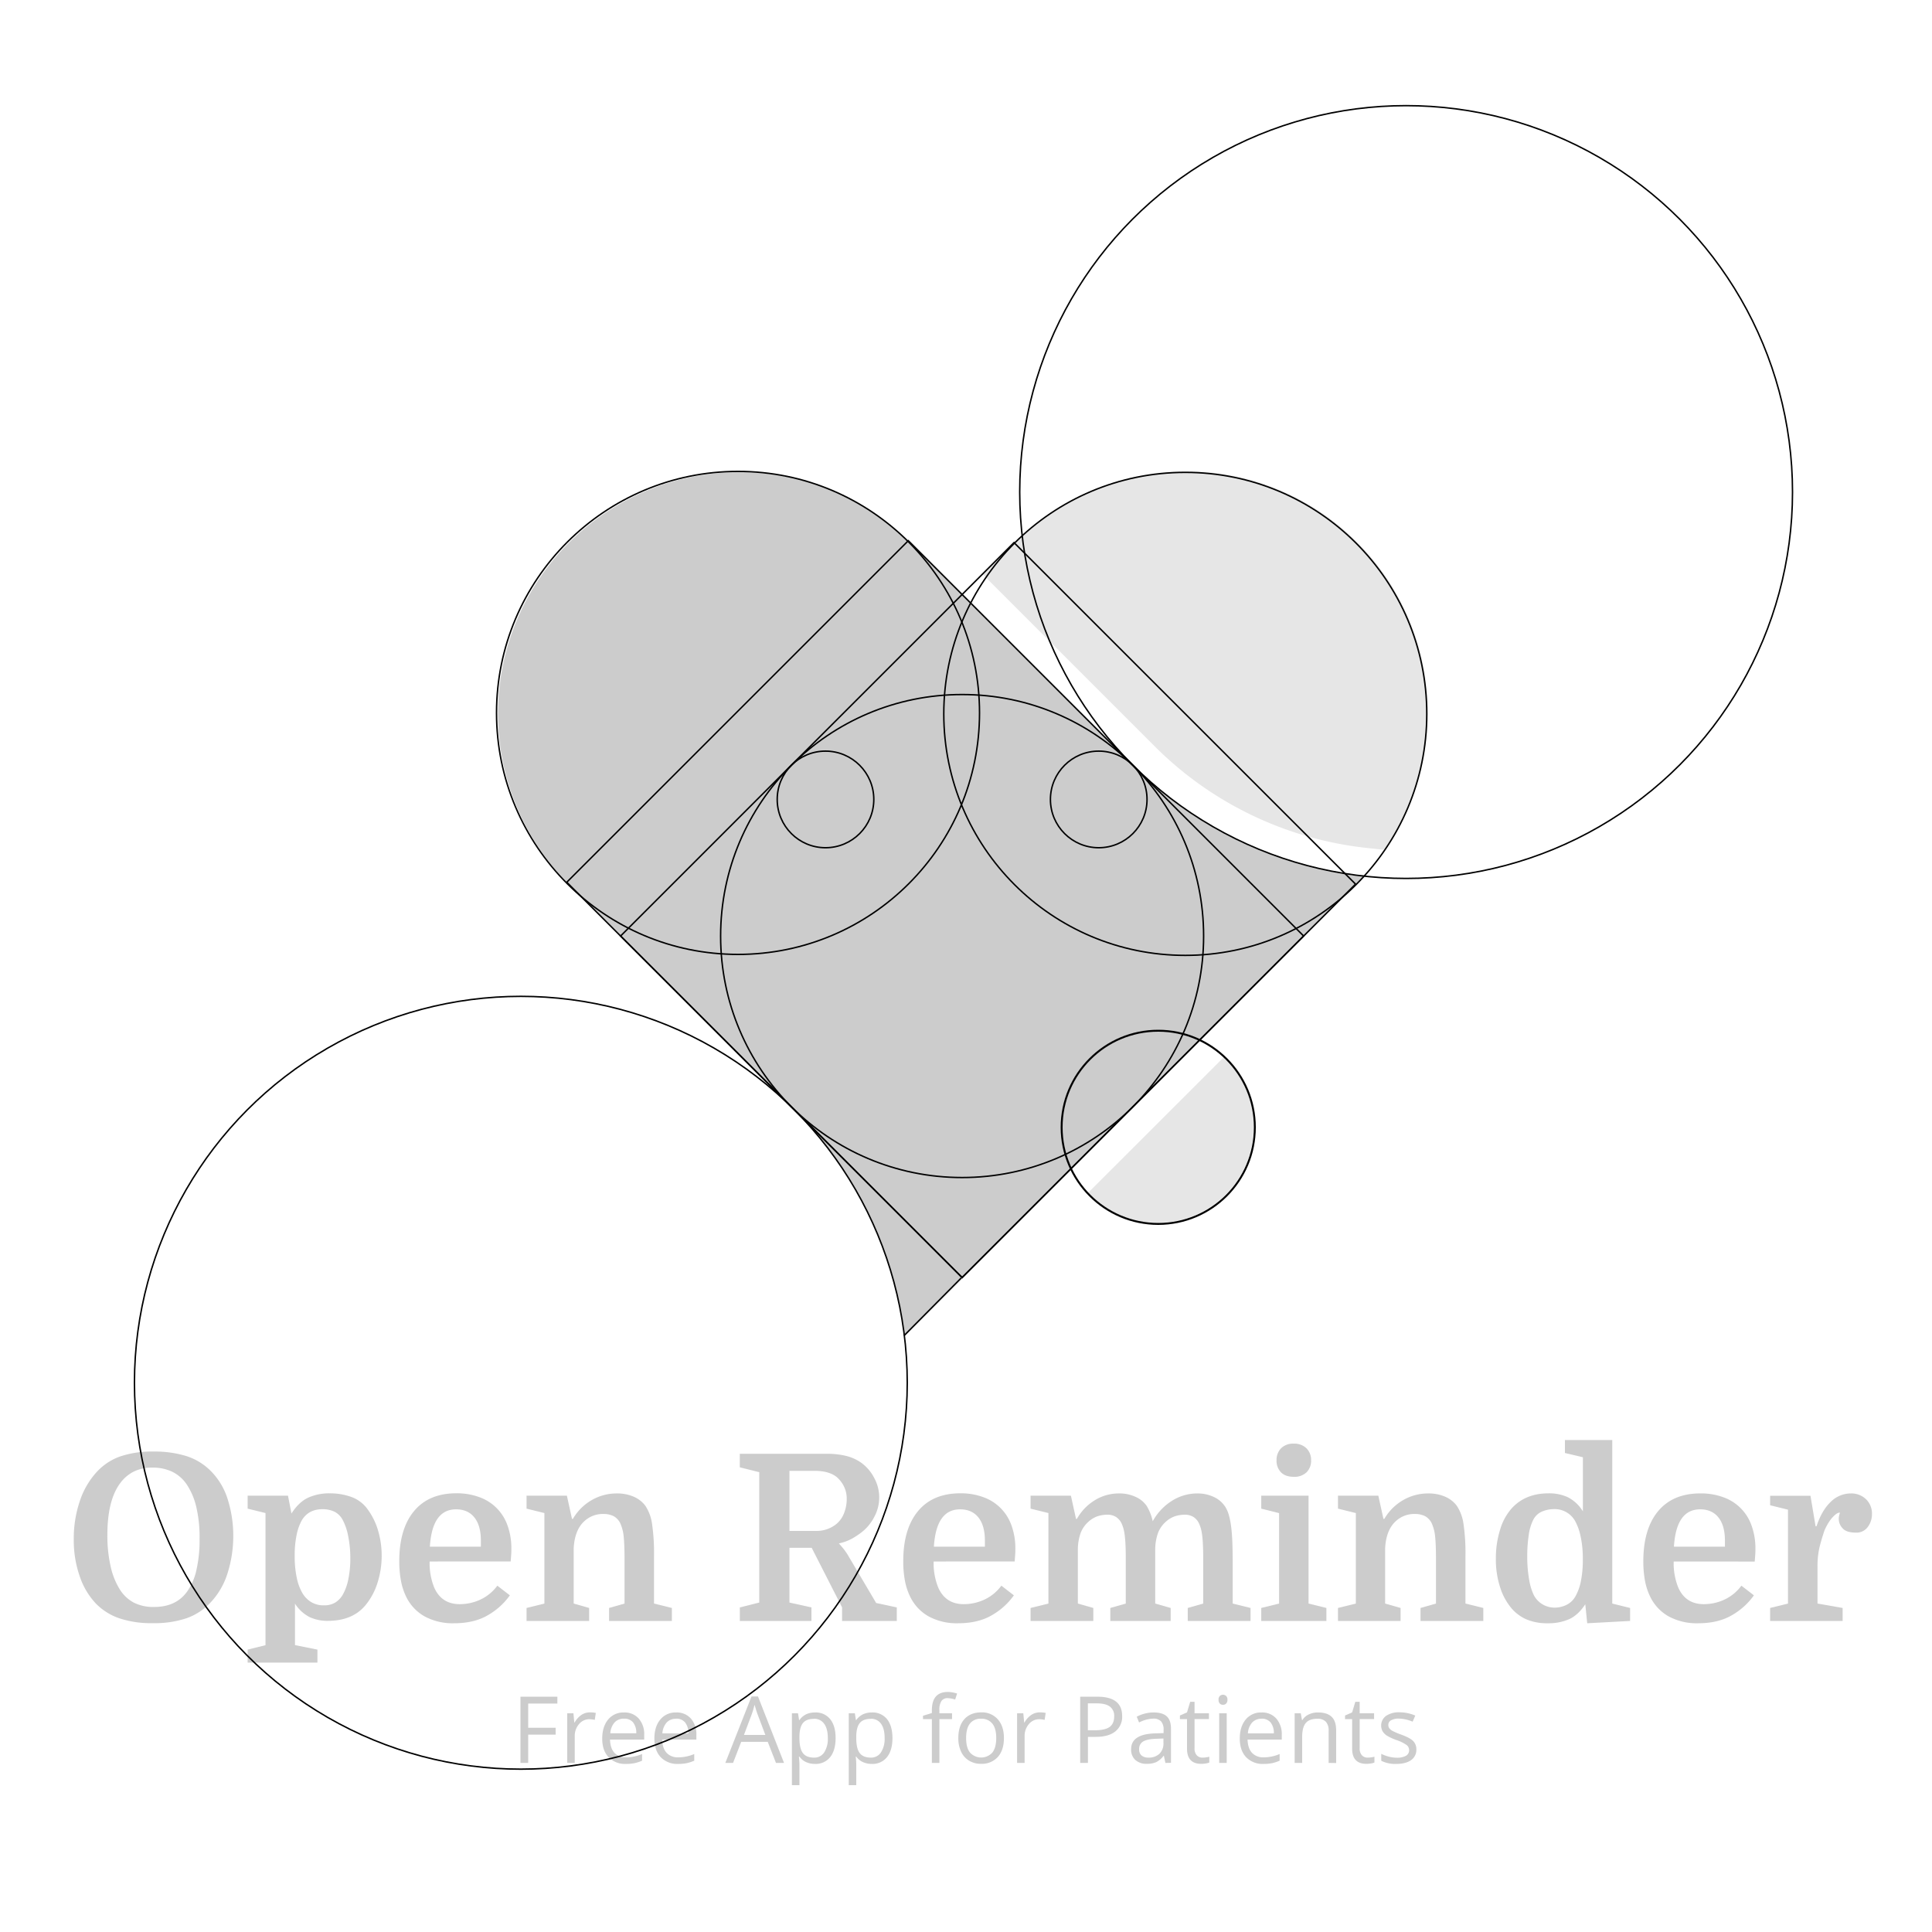 <svg id="Layer_1" data-name="Layer 1" xmlns="http://www.w3.org/2000/svg" viewBox="0 0 1000 1000"><defs><style>.cls-1{fill:#ccc;}.cls-2{fill:#e6e6e6;}.cls-3,.cls-4,.cls-5{fill:none;}.cls-4,.cls-5{stroke:#000;stroke-miterlimit:10;}.cls-4{stroke-width:0.75px;}</style></defs><title>Artboard 1 copy 3WHITE</title><path class="cls-1" d="M120.74,794.79a64,64,0,0,1-2.88,19.26,39,39,0,0,1-9.12,15.66,31.07,31.07,0,0,1-12.3,7.92,52.39,52.39,0,0,1-17.34,2.52,52.39,52.39,0,0,1-17.34-2.52,31,31,0,0,1-12.06-7.56A38.25,38.25,0,0,1,41.3,816a56.72,56.72,0,0,1-3.12-19.26A60.45,60.45,0,0,1,41.3,777a41.53,41.53,0,0,1,8.88-15.24,30.22,30.22,0,0,1,12.06-7.92,51.31,51.31,0,0,1,17.22-2.52,55.47,55.47,0,0,1,17,2.34,31.19,31.19,0,0,1,12.66,7.74A35.71,35.71,0,0,1,118,776.49,62.21,62.21,0,0,1,120.74,794.79Zm-65.16-.36A70.87,70.87,0,0,0,57.32,811a37.34,37.34,0,0,0,4.74,11.76,19.31,19.31,0,0,0,7.14,6.72,22.2,22.2,0,0,0,10.62,2.28q11.28,0,17-7.92a30.49,30.49,0,0,0,4.8-11,69,69,0,0,0,1.68-16.38A68.45,68.45,0,0,0,101.6,780a35.77,35.77,0,0,0-4.86-11.52,19.35,19.35,0,0,0-7.62-6.72A23.14,23.14,0,0,0,79,759.63a21.28,21.28,0,0,0-9.84,2.1,19.67,19.67,0,0,0-6.84,5.82Q55.58,776.45,55.58,794.43Z"/><path class="cls-1" d="M164.3,853.83v6.72H128.18v-6.72l9.24-2.28v-68.4l-9.24-2.28v-6.72h20.88l1.8,9.24c2.56-4,5.46-6.73,8.7-8.22a26.14,26.14,0,0,1,11-2.22,32.47,32.47,0,0,1,11.1,1.8,17.75,17.75,0,0,1,8.1,5.76,35.42,35.42,0,0,1,5.7,10.92,46.49,46.49,0,0,1-.24,28.38,34,34,0,0,1-6.3,11.34q-6.72,7.82-19.32,7.8a21.85,21.85,0,0,1-9.3-1.92,19.6,19.6,0,0,1-7.62-7v21.48Zm-11.76-48.48a52.47,52.47,0,0,0,1.08,11.4,26.36,26.36,0,0,0,2.88,7.8,13.47,13.47,0,0,0,4.56,4.68,12.36,12.36,0,0,0,6.6,1.68,10.73,10.73,0,0,0,6.06-1.56,11.86,11.86,0,0,0,3.78-4.08,27.12,27.12,0,0,0,2.82-8,52.55,52.55,0,0,0,1-10.68,57,57,0,0,0-1.08-11.4,30.18,30.18,0,0,0-2.88-8.52,10,10,0,0,0-4.44-4.32,14.51,14.51,0,0,0-6-1.2c-4.72,0-8.24,1.85-10.56,5.52a25.6,25.6,0,0,0-2.76,7.44A50.93,50.93,0,0,0,152.54,805.35Z"/><path class="cls-1" d="M222.38,808.23a33.43,33.43,0,0,0,2.4,13.56q3.84,8.54,13.2,8.52A25.32,25.32,0,0,0,248.54,828a22.88,22.88,0,0,0,8.88-7.26l6.48,5A35.58,35.58,0,0,1,252.56,836q-7.14,4.2-17.58,4.2a30.54,30.54,0,0,1-15.18-3.54,23.39,23.39,0,0,1-9.66-10.38A32.46,32.46,0,0,1,207.5,818a54.08,54.08,0,0,1-.84-9.9q0-16.79,7.68-26t22-9.18a33.27,33.27,0,0,1,11.76,2,23.84,23.84,0,0,1,14.58,14.64,34.51,34.51,0,0,1,2,12.06c0,.89,0,1.74-.06,2.58s-.14,2.18-.3,4Zm13.68-27q-12.36,0-13.56,19.32h26.4v-3.12c0-5.2-1.12-9.19-3.36-12S240.14,781.23,236.06,781.23Z"/><path class="cls-1" d="M281.78,783.15l-9.24-2.28v-6.72h20.88l2.64,12h.48a26.63,26.63,0,0,1,9.66-9.66A25.7,25.7,0,0,1,319.34,773a21.34,21.34,0,0,1,8.64,1.68,14.69,14.69,0,0,1,6.12,4.8,22.73,22.73,0,0,1,3.42,9.42,103.44,103.44,0,0,1,1,16.38V830l9.24,2.28V839H315.26v-6.72l8-2.28V806.79q0-7.2-.42-11.22a21.37,21.37,0,0,0-1.5-6.42,8.28,8.28,0,0,0-3.6-4.32,11.57,11.57,0,0,0-5.4-1.2,14,14,0,0,0-10,3.84q-4.92,4.57-5.4,14V830l8,2.28V839H272.54v-6.72l9.24-2.28Z"/><path class="cls-1" d="M445.94,793.11a40.21,40.21,0,0,1-4.86,3.24,25,25,0,0,1-6.9,2.52c.4.41,1,1.1,1.86,2.1a36.73,36.73,0,0,1,2.58,3.54l14.88,25.2L464.18,832v7H435.86v-7l-15.72-30.84H408.62v28.32L420,832v7H382.94v-7L393,829.47V762l-10.08-2.52v-7h44.88a41.85,41.85,0,0,1,10.08,1.08,23.76,23.76,0,0,1,7.8,3.48,22.44,22.44,0,0,1,6.84,8A21,21,0,0,1,452.6,785,23.47,23.47,0,0,1,445.94,793.11Zm-23.76-.72a16.14,16.14,0,0,0,10.92-3.72,13.76,13.76,0,0,0,3.78-5.46,19.54,19.54,0,0,0,1.38-7.38,14.29,14.29,0,0,0-1.44-6.48,15.45,15.45,0,0,0-3.84-4.92q-4-3.12-11.28-3.12H408.62v31.08Z"/><path class="cls-1" d="M483.26,808.23a33.43,33.43,0,0,0,2.4,13.56q3.84,8.54,13.2,8.52A25.32,25.32,0,0,0,509.42,828a22.88,22.88,0,0,0,8.88-7.26l6.48,5A35.58,35.58,0,0,1,513.44,836q-7.14,4.2-17.58,4.2a30.54,30.54,0,0,1-15.18-3.54A23.39,23.39,0,0,1,471,826.23a32.46,32.46,0,0,1-2.64-8.22,54.08,54.08,0,0,1-.84-9.9q0-16.79,7.68-26t22-9.18a33.27,33.27,0,0,1,11.76,2,23.84,23.84,0,0,1,14.58,14.64,34.51,34.51,0,0,1,2,12.06c0,.89,0,1.74-.06,2.58s-.14,2.18-.3,4Zm13.68-27q-12.36,0-13.56,19.32h26.4v-3.12c0-5.2-1.12-9.19-3.36-12S501,781.23,496.94,781.23Z"/><path class="cls-1" d="M542.66,783.15l-9.24-2.28v-6.72H554.3l2.64,12h.48a26.3,26.3,0,0,1,9.3-9.66A23.59,23.59,0,0,1,579.14,773a19.89,19.89,0,0,1,8.82,1.86,13.68,13.68,0,0,1,5.58,4.62,26.45,26.45,0,0,1,3.12,7.92,28.67,28.67,0,0,1,10-10.62A24.46,24.46,0,0,1,619.7,773a19.7,19.7,0,0,1,8.64,1.86,14,14,0,0,1,5.88,5.1A16.22,16.22,0,0,1,636,784a40.11,40.11,0,0,1,1.2,5.94c.32,2.36.54,5.15.66,8.34s.18,7,.18,11.28V830l9.24,2.28V839H614.78v-6.72l8-2.28V806.79q0-3.84-.12-6.66t-.36-4.92a28.33,28.33,0,0,0-.6-3.54,15.47,15.47,0,0,0-.84-2.52,8,8,0,0,0-3.18-4,8.28,8.28,0,0,0-4.14-1.14,16.94,16.94,0,0,0-5.52.84,14,14,0,0,0-4.68,2.88,15,15,0,0,0-3.9,5.58,26.08,26.08,0,0,0-1.5,8.22V830l8,2.28V839H574.7v-6.72l8-2.28V806.79q0-3.84-.12-6.66t-.36-4.92a28.33,28.33,0,0,0-.6-3.54,15.47,15.47,0,0,0-.84-2.52,8,8,0,0,0-3.18-4A8.28,8.28,0,0,0,573.5,784a16.94,16.94,0,0,0-5.52.84,14,14,0,0,0-4.68,2.88,15,15,0,0,0-3.9,5.58,26.08,26.08,0,0,0-1.5,8.22V830l8,2.28V839H533.42v-6.72l9.24-2.28Z"/><path class="cls-1" d="M652.82,780.87v-6.72H677.3V830l9.24,2.28V839H652.82v-6.72l9.24-2.28v-46.8Zm7.92-25a8.58,8.58,0,0,1,2.34-6.24,8.75,8.75,0,0,1,6.54-2.4,9,9,0,0,1,6.6,2.4,8.46,8.46,0,0,1,2.4,6.24,8.34,8.34,0,0,1-2.34,6.18,9,9,0,0,1-6.66,2.34q-4.32,0-6.6-2.34A8.46,8.46,0,0,1,660.74,755.91Z"/><path class="cls-1" d="M701.78,783.15l-9.24-2.28v-6.72h20.88l2.64,12h.48a26.63,26.63,0,0,1,9.66-9.66A25.7,25.7,0,0,1,739.34,773a21.34,21.34,0,0,1,8.64,1.68,14.69,14.69,0,0,1,6.12,4.8,22.73,22.73,0,0,1,3.42,9.42,103.44,103.44,0,0,1,1,16.38V830l9.24,2.28V839H735.26v-6.72l8-2.28V806.79q0-7.2-.42-11.22a21.37,21.37,0,0,0-1.5-6.42,8.28,8.28,0,0,0-3.6-4.32,11.57,11.57,0,0,0-5.4-1.2,14,14,0,0,0-10,3.84q-4.92,4.57-5.4,14V830l8,2.28V839H692.54v-6.72l9.24-2.28Z"/><path class="cls-1" d="M774.26,806.67a49.4,49.4,0,0,1,2.16-14.82,29.13,29.13,0,0,1,6-11.1q7.08-7.8,19.08-7.8a23.07,23.07,0,0,1,10,2,19.81,19.81,0,0,1,7.8,7.32v-28L810,752.07v-6.72H834.5V830l9.24,2.28V839l-22.2,1.2-1-9.84q-3.72,5.66-8.4,7.74a26.46,26.46,0,0,1-10.92,2.1,27.56,27.56,0,0,1-11.1-2,21.28,21.28,0,0,1-7.62-5.58,31.46,31.46,0,0,1-6-10.92A46.49,46.49,0,0,1,774.26,806.67Zm45,.36a53.31,53.31,0,0,0-1.2-12.06,27.89,27.89,0,0,0-2.88-7.86,12.16,12.16,0,0,0-11-6,16,16,0,0,0-5.88,1.2,9.08,9.08,0,0,0-4.68,4.32,24.93,24.93,0,0,0-2.34,7.86,72.09,72.09,0,0,0-.78,11.1,67,67,0,0,0,1,12.12,29.28,29.28,0,0,0,2.4,7.92,11.94,11.94,0,0,0,4.56,4.8,12.3,12.3,0,0,0,6.36,1.68,14,14,0,0,0,5.64-1.26,10.85,10.85,0,0,0,4.8-4.26,26,26,0,0,0,3-8.16A54.58,54.58,0,0,0,819.26,807Z"/><path class="cls-1" d="M866.3,808.23a33.43,33.43,0,0,0,2.4,13.56q3.84,8.54,13.2,8.52A25.32,25.32,0,0,0,892.46,828a22.88,22.88,0,0,0,8.88-7.26l6.48,5A35.58,35.58,0,0,1,896.48,836q-7.14,4.2-17.58,4.2a30.54,30.54,0,0,1-15.18-3.54,23.34,23.34,0,0,1-9.66-10.38,32.46,32.46,0,0,1-2.64-8.22,54.08,54.08,0,0,1-.84-9.9q0-16.79,7.68-26t22-9.18a33.27,33.27,0,0,1,11.76,2,23.84,23.84,0,0,1,14.58,14.64,34.51,34.51,0,0,1,2,12.06c0,.89,0,1.74-.06,2.58s-.14,2.18-.3,4Zm13.68-27q-12.36,0-13.56,19.32h26.4v-3.12c0-5.2-1.12-9.19-3.36-12S884.06,781.23,880,781.23Z"/><path class="cls-1" d="M952.34,782.91a3.72,3.72,0,0,0-2.28,1,15.3,15.3,0,0,0-2.34,2.4,22.61,22.61,0,0,0-2,3.06,26.29,26.29,0,0,0-1.38,2.82q-1.44,4.22-2.52,8.46a43.57,43.57,0,0,0-1.08,10.5V830l13,2.28V839H916.22v-6.72l9.24-2.28v-48.6l-9.24-2.28v-4.92H937.1L939.74,790h.48q2.76-8.28,7.38-12.66A14.74,14.74,0,0,1,958,773a10.93,10.93,0,0,1,7.8,2.94,10.3,10.3,0,0,1,3.12,7.86,10.79,10.79,0,0,1-2.16,6.54,7.15,7.15,0,0,1-6.12,2.94c-3.29,0-5.58-.73-6.9-2.22a7.12,7.12,0,0,1-2-4.86,6.61,6.61,0,0,1,.12-1.38Q952,784.23,952.34,782.91Z"/><path class="cls-1" d="M273.39,912.48h-4V878.21h19.1v3.54H273.39v12.54H287.6v3.54H273.39Z"/><path class="cls-1" d="M305.32,886.32a15.82,15.82,0,0,1,3.07.28l-.54,3.61a13.51,13.51,0,0,0-2.81-.35,6.89,6.89,0,0,0-5.34,2.53,9.27,9.27,0,0,0-2.21,6.31v13.78H293.6V886.79h3.21l.44,4.76h.19a11.27,11.27,0,0,1,3.45-3.87A7.79,7.79,0,0,1,305.32,886.32Z"/><path class="cls-1" d="M324,913a11.83,11.83,0,0,1-9-3.47q-3.29-3.47-3.29-9.63t3.06-9.87a10.16,10.16,0,0,1,8.22-3.66,9.7,9.7,0,0,1,7.64,3.18,12.2,12.2,0,0,1,2.81,8.38v2.46h-17.7q.12,4.51,2.29,6.87a7.9,7.9,0,0,0,6.1,2.34,20.83,20.83,0,0,0,8.21-1.73v3.46a20.42,20.42,0,0,1-3.91,1.28A21.65,21.65,0,0,1,324,913ZM323,889.58a6.36,6.36,0,0,0-4.94,2,9.31,9.31,0,0,0-2.16,5.57h13.43a8.55,8.55,0,0,0-1.64-5.63A5.78,5.78,0,0,0,323,889.58Z"/><path class="cls-1" d="M351,913a11.83,11.83,0,0,1-9-3.47q-3.28-3.47-3.29-9.63t3.06-9.87a10.16,10.16,0,0,1,8.21-3.66,9.71,9.71,0,0,1,7.65,3.18,12.2,12.2,0,0,1,2.81,8.38v2.46h-17.7q.12,4.51,2.29,6.87a7.9,7.9,0,0,0,6.1,2.34,20.83,20.83,0,0,0,8.21-1.73v3.46a20.42,20.42,0,0,1-3.91,1.28A21.65,21.65,0,0,1,351,913Zm-1.05-23.37a6.36,6.36,0,0,0-4.94,2,9.31,9.31,0,0,0-2.16,5.57h13.43a8.55,8.55,0,0,0-1.64-5.63A5.78,5.78,0,0,0,349.92,889.58Z"/><path class="cls-1" d="M401.64,912.48l-4.26-10.9H383.64l-4.21,10.9h-4l13.55-34.41h3.35l13.48,34.41ZM396.14,898l-4-10.62c-.51-1.35-1-3-1.59-5a46.27,46.27,0,0,1-1.48,5l-4,10.62Z"/><path class="cls-1" d="M421.85,913a11.06,11.06,0,0,1-4.58-.93,8.4,8.4,0,0,1-3.48-2.85h-.29a34.17,34.17,0,0,1,.29,4.27V924h-3.9V886.79h3.17l.54,3.52h.19a9,9,0,0,1,3.49-3,10.69,10.69,0,0,1,4.57-.94,9.49,9.49,0,0,1,7.88,3.5q2.79,3.48,2.78,9.79t-2.82,9.83A9.52,9.52,0,0,1,421.85,913Zm-.56-23.32c-2.63,0-4.53.72-5.7,2.18s-1.77,3.76-1.8,6.94v.86q0,5.42,1.8,7.75t5.79,2.33a6,6,0,0,0,5.21-2.69,12.79,12.79,0,0,0,1.89-7.43c0-3.21-.63-5.66-1.89-7.38A6.18,6.18,0,0,0,421.29,889.63Z"/><path class="cls-1" d="M451.26,913a11.06,11.06,0,0,1-4.58-.93,8.53,8.53,0,0,1-3.48-2.85h-.28a34.08,34.08,0,0,1,.28,4.27V924h-3.89V886.79h3.16l.54,3.52h.19a9,9,0,0,1,3.49-3,10.69,10.69,0,0,1,4.57-.94,9.49,9.49,0,0,1,7.89,3.5q2.78,3.48,2.78,9.79t-2.83,9.83A9.49,9.49,0,0,1,451.26,913Zm-.56-23.32c-2.63,0-4.52.72-5.7,2.18s-1.77,3.76-1.8,6.94v.86q0,5.42,1.8,7.75t5.79,2.33A6,6,0,0,0,456,907a12.79,12.79,0,0,0,1.88-7.43c0-3.21-.62-5.66-1.88-7.38A6.21,6.21,0,0,0,450.7,889.63Z"/><path class="cls-1" d="M492.77,889.82h-6.54v22.66h-3.89V889.82h-4.59v-1.76l4.59-1.41v-1.43q0-9.47,8.27-9.47a17.22,17.22,0,0,1,4.78.82l-1,3.12a13,13,0,0,0-3.85-.73,3.72,3.72,0,0,0-3.25,1.47,8.12,8.12,0,0,0-1.06,4.7v1.66h6.54Z"/><path class="cls-1" d="M519.63,899.61q0,6.28-3.17,9.81a11.13,11.13,0,0,1-8.74,3.53,11.55,11.55,0,0,1-6.11-1.62,10.62,10.62,0,0,1-4.13-4.64,16.16,16.16,0,0,1-1.45-7.08q0-6.29,3.14-9.78t8.72-3.51a10.85,10.85,0,0,1,8.56,3.59Q519.63,893.49,519.63,899.61Zm-19.57,0c0,3.28.65,5.78,2,7.5a7.81,7.81,0,0,0,11.59,0q2-2.57,2-7.51t-2-7.44a7,7,0,0,0-5.85-2.54,6.84,6.84,0,0,0-5.77,2.51Q500.06,894.65,500.06,899.61Z"/><path class="cls-1" d="M538.17,886.32a15.82,15.82,0,0,1,3.07.28l-.54,3.61a13.51,13.51,0,0,0-2.81-.35,6.89,6.89,0,0,0-5.34,2.53,9.27,9.27,0,0,0-2.21,6.31v13.78h-3.89V886.79h3.21l.45,4.76h.18a11.37,11.37,0,0,1,3.45-3.87A7.79,7.79,0,0,1,538.17,886.32Z"/><path class="cls-1" d="M580.82,888.2a9.58,9.58,0,0,1-3.55,8q-3.54,2.81-10.16,2.8h-4v13.48h-4V878.21H568Q580.82,878.21,580.82,888.2Zm-17.74,7.38h3.59q5.3,0,7.66-1.71t2.37-5.48a5.91,5.91,0,0,0-2.23-5.07q-2.22-1.67-6.93-1.66h-4.46Z"/><path class="cls-1" d="M603.21,912.48l-.78-3.66h-.18a10.84,10.84,0,0,1-3.84,3.27,11.66,11.66,0,0,1-4.77.86,8.57,8.57,0,0,1-6-2,7.16,7.16,0,0,1-2.17-5.6q0-7.78,12.44-8.16l4.36-.14v-1.59A6.5,6.5,0,0,0,601,891a5.34,5.34,0,0,0-4.16-1.44,17,17,0,0,0-7.26,2l-1.2-3a18.63,18.63,0,0,1,4.16-1.61,18.08,18.08,0,0,1,4.54-.59q4.59,0,6.81,2t2.21,6.54v17.53Zm-8.79-2.74a8,8,0,0,0,5.71-2,7.39,7.39,0,0,0,2.07-5.58v-2.32l-3.89.16q-4.65.16-6.69,1.44a4.34,4.34,0,0,0-2,4,4,4,0,0,0,1.27,3.22A5.36,5.36,0,0,0,594.42,909.74Z"/><path class="cls-1" d="M622.4,909.74a11.71,11.71,0,0,0,2-.16,12.62,12.62,0,0,0,1.53-.31v3a7.08,7.08,0,0,1-1.87.5,14.24,14.24,0,0,1-2.21.2q-7.46,0-7.45-7.85V889.82h-3.68v-1.88l3.68-1.62,1.64-5.48h2.25v5.95h7.45v3h-7.45v15.11a5.19,5.19,0,0,0,1.1,3.57A3.85,3.85,0,0,0,622.4,909.74Z"/><path class="cls-1" d="M630.72,879.83a2.59,2.59,0,0,1,.66-2,2.42,2.42,0,0,1,3.26,0,2.54,2.54,0,0,1,.68,1.94,2.59,2.59,0,0,1-.68,2,2.29,2.29,0,0,1-1.62.64,2.24,2.24,0,0,1-1.64-.64A2.62,2.62,0,0,1,630.72,879.83Zm4.22,32.65h-3.89V886.79h3.89Z"/><path class="cls-1" d="M654,913a11.83,11.83,0,0,1-9-3.47q-3.28-3.47-3.29-9.63t3.06-9.87a10.16,10.16,0,0,1,8.22-3.66,9.7,9.7,0,0,1,7.64,3.18,12.2,12.2,0,0,1,2.81,8.38v2.46h-17.7q.12,4.51,2.29,6.87a7.9,7.9,0,0,0,6.1,2.34,20.83,20.83,0,0,0,8.21-1.73v3.46a20.42,20.42,0,0,1-3.91,1.28A21.65,21.65,0,0,1,654,913Zm-1-23.37a6.36,6.36,0,0,0-4.94,2,9.31,9.31,0,0,0-2.16,5.57h13.43a8.55,8.55,0,0,0-1.64-5.63A5.78,5.78,0,0,0,653,889.58Z"/><path class="cls-1" d="M687.7,912.48V895.86a6.75,6.75,0,0,0-1.43-4.69,5.83,5.83,0,0,0-4.48-1.54c-2.68,0-4.65.72-5.9,2.18S674,895.66,674,899v13.48h-3.89V886.79h3.17l.63,3.52h.19a7.82,7.82,0,0,1,3.35-2.94,10.8,10.8,0,0,1,4.8-1c3.1,0,5.42.75,7,2.24s2.34,3.88,2.34,7.16v16.76Z"/><path class="cls-1" d="M707.88,909.74a11.71,11.71,0,0,0,2-.16,12.39,12.39,0,0,0,1.52-.31v3a7.1,7.1,0,0,1-1.86.5,14.35,14.35,0,0,1-2.21.2q-7.46,0-7.46-7.85V889.82h-3.68v-1.88l3.68-1.62,1.64-5.48h2.25v5.95h7.46v3h-7.46v15.11a5.19,5.19,0,0,0,1.11,3.57A3.85,3.85,0,0,0,707.88,909.74Z"/><path class="cls-1" d="M733.1,905.47a6.43,6.43,0,0,1-2.67,5.53q-2.68,1.95-7.5,2a16.26,16.26,0,0,1-8-1.62v-3.61a19,19,0,0,0,4,1.48,16.55,16.55,0,0,0,4.09.54,9.28,9.28,0,0,0,4.69-1,3.2,3.2,0,0,0,1.64-3,3.24,3.24,0,0,0-1.3-2.57,20.57,20.57,0,0,0-5.08-2.52,26.76,26.76,0,0,1-5.09-2.33,6.91,6.91,0,0,1-2.25-2.26,6.24,6.24,0,0,1,1.81-8,11.91,11.91,0,0,1,7-1.82,20.62,20.62,0,0,1,8.11,1.69l-1.38,3.16a18.68,18.68,0,0,0-7-1.59,8,8,0,0,0-4.17.87,2.68,2.68,0,0,0-1.41,2.39,2.94,2.94,0,0,0,.53,1.76,5.29,5.29,0,0,0,1.7,1.38,37.6,37.6,0,0,0,4.5,1.9c3,1.11,5.1,2.22,6.17,3.35A5.91,5.91,0,0,1,733.1,905.47Z"/><path class="cls-2" d="M634.36,618.36a50,50,0,0,1-70.72,0c-.24-.24-.47-.47-.69-.71L633.66,547l.7.69A50,50,0,0,1,634.36,618.36Z"/><path class="cls-2" d="M702.41,280.54a125,125,0,0,1,14.52,159.37l-9.26-1a182.89,182.89,0,0,1-110.44-53.06l-88.44-88.44,16.84-16.85A125,125,0,0,1,702.41,280.54Z"/><path class="cls-1" d="M706,453.81,468.33,691.5a199,199,0,0,0-57.07-116.88L293.88,457.24l-.7-.71A125,125,0,0,1,469.94,279.77c.24.22.48.46.72.7l116,116A199.12,199.12,0,0,0,706,453.81Z"/><rect class="cls-3" x="208.38" y="543.91" width="316.3" height="66.43" transform="translate(217.62 1244.39) rotate(-135)"/><circle class="cls-4" cx="427.28" cy="413.78" r="25"/><circle class="cls-4" cx="568.7" cy="413.78" r="25"/><circle class="cls-4" cx="269.59" cy="715.71" r="200"/><circle class="cls-4" cx="727.8" cy="254.68" r="200"/><circle class="cls-4" cx="382" cy="369" r="125"/><circle class="cls-4" cx="497.99" cy="484.49" r="125"/><circle class="cls-4" cx="613.5" cy="369.5" r="125"/><rect class="cls-4" x="359.06" y="325.87" width="250" height="289.38" transform="translate(-190.96 480.11) rotate(-45)"/><rect class="cls-4" x="386.42" y="327.06" width="250" height="287.99" transform="translate(482.88 -223.66) rotate(45)"/><line class="cls-4" x1="497.5" y1="661.5" x2="467.94" y2="691.32"/><circle class="cls-5" cx="599.5" cy="583.5" r="50"/></svg>